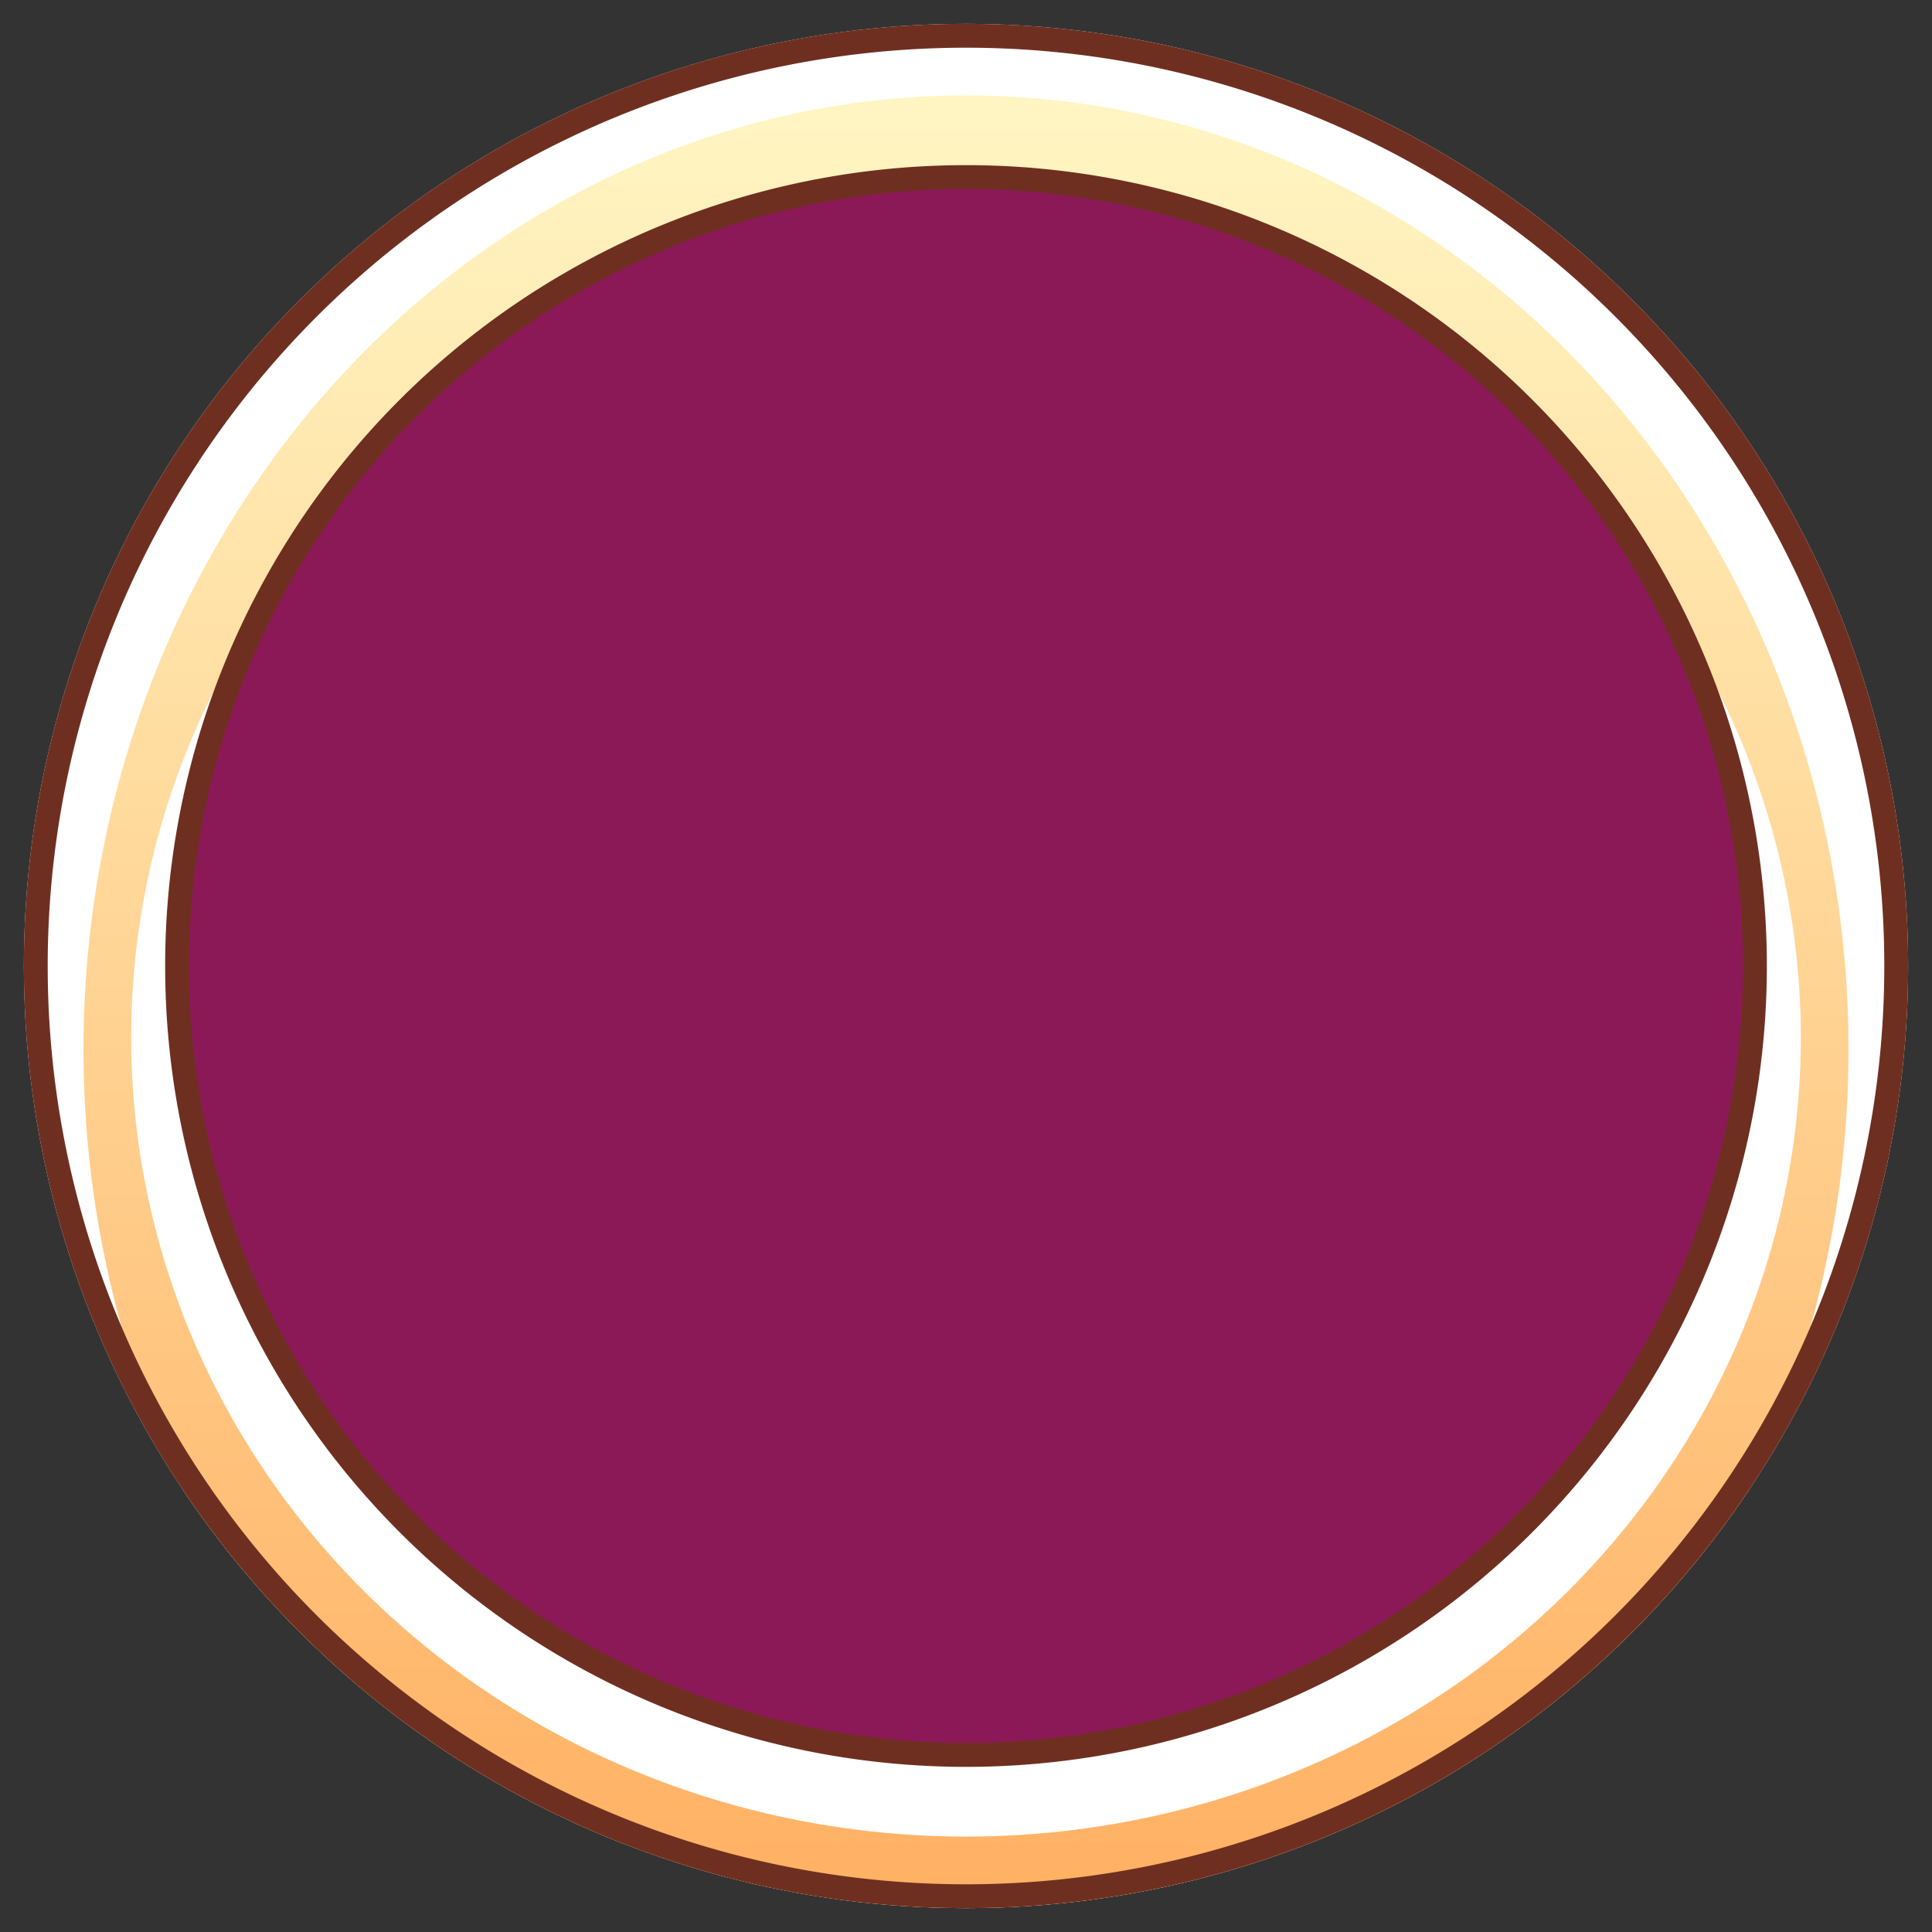 <?xml version="1.0" encoding="UTF-8"?>
<svg version="1.1" viewBox="0 0 81 81" xmlns="http://www.w3.org/2000/svg" xmlns:xlink="http://www.w3.org/1999/xlink">
<rect x="0" y="0" width="81" height="81" fill="#333333" stroke="none"/>
<defs>
<clipPath id="c">
<path d="m40.5 1a39.5 39.5 0 0 0-39.5 39.5 39.5 39.5 0 0 0 39.5 39.5 39.5 39.5 0 0 0 39.5-39.5 39.5 39.5 0 0 0-39.5-39.5zm0 6.5a33 33 0 0 1 33 33 33 33 0 0 1-33 33 33 33 0 0 1-33-33 33 33 0 0 1 33-33z"/>
</clipPath>
<clipPath id="b">
<path d="m40.5 1a39.5 39.5 0 0 0-39.5 39.5 39.5 39.5 0 0 0 39.5 39.5 39.5 39.5 0 0 0 39.5-39.5 39.5 39.5 0 0 0-39.5-39.5zm0 6.5a33 33 0 0 1 33 33 33 33 0 0 1-33 33 33 33 0 0 1-33-33 33 33 0 0 1 33-33z"/>
</clipPath>
<clipPath id="d">
<path d="m40.5 1a39.5 39.5 0 0 0-39.5 39.5 39.5 39.5 0 0 0 39.5 39.5 39.5 39.5 0 0 0 39.5-39.5 39.5 39.5 0 0 0-39.5-39.5zm0 6.5a33 33 0 0 1 33 33 33 33 0 0 1-33 33 33 33 0 0 1-33-33 33 33 0 0 1 33-33z"/>
</clipPath>
<linearGradient id="a" x1="40.5" x2="40.5" y1="79" y2="5" gradientUnits="userSpaceOnUse">
<stop stop-color="#ffb164" offset="0"/>
<stop stop-color="#fff5c2" offset="1"/>
</linearGradient>
</defs>
<g>
<circle cx="40.5" cy="40.5" r="35" fill="#e3007e" fill-opacity=".502"/>
<circle cx="40.5" cy="40.5" r="39.5" clip-path="url(#d)" fill="#fff"/>
<ellipse cx="40.5" cy="44" rx="37" ry="40" clip-path="url(#b)" fill="url(#a)"/>
<ellipse cx="40.5" cy="43.5" rx="35" ry="33.5" clip-path="url(#c)" fill="#fff"/>
<path d="m40.5 1.5a39.001 39.001 0 0 0-39 39 39.001 39.001 0 0 0 39 39 39.001 39.001 0 0 0 39-39 39.001 39.001 0 0 0-39-39zm0 5.924a33.076 33.076 0 0 1 33.076 33.076 33.076 33.076 0 0 1-33.076 33.076 33.076 33.076 0 0 1-33.076-33.076 33.076 33.076 0 0 1 33.076-33.076z" fill="none" stroke="#6f2f20" stroke-miterlimit="4.6"/>
</g>
</svg>
